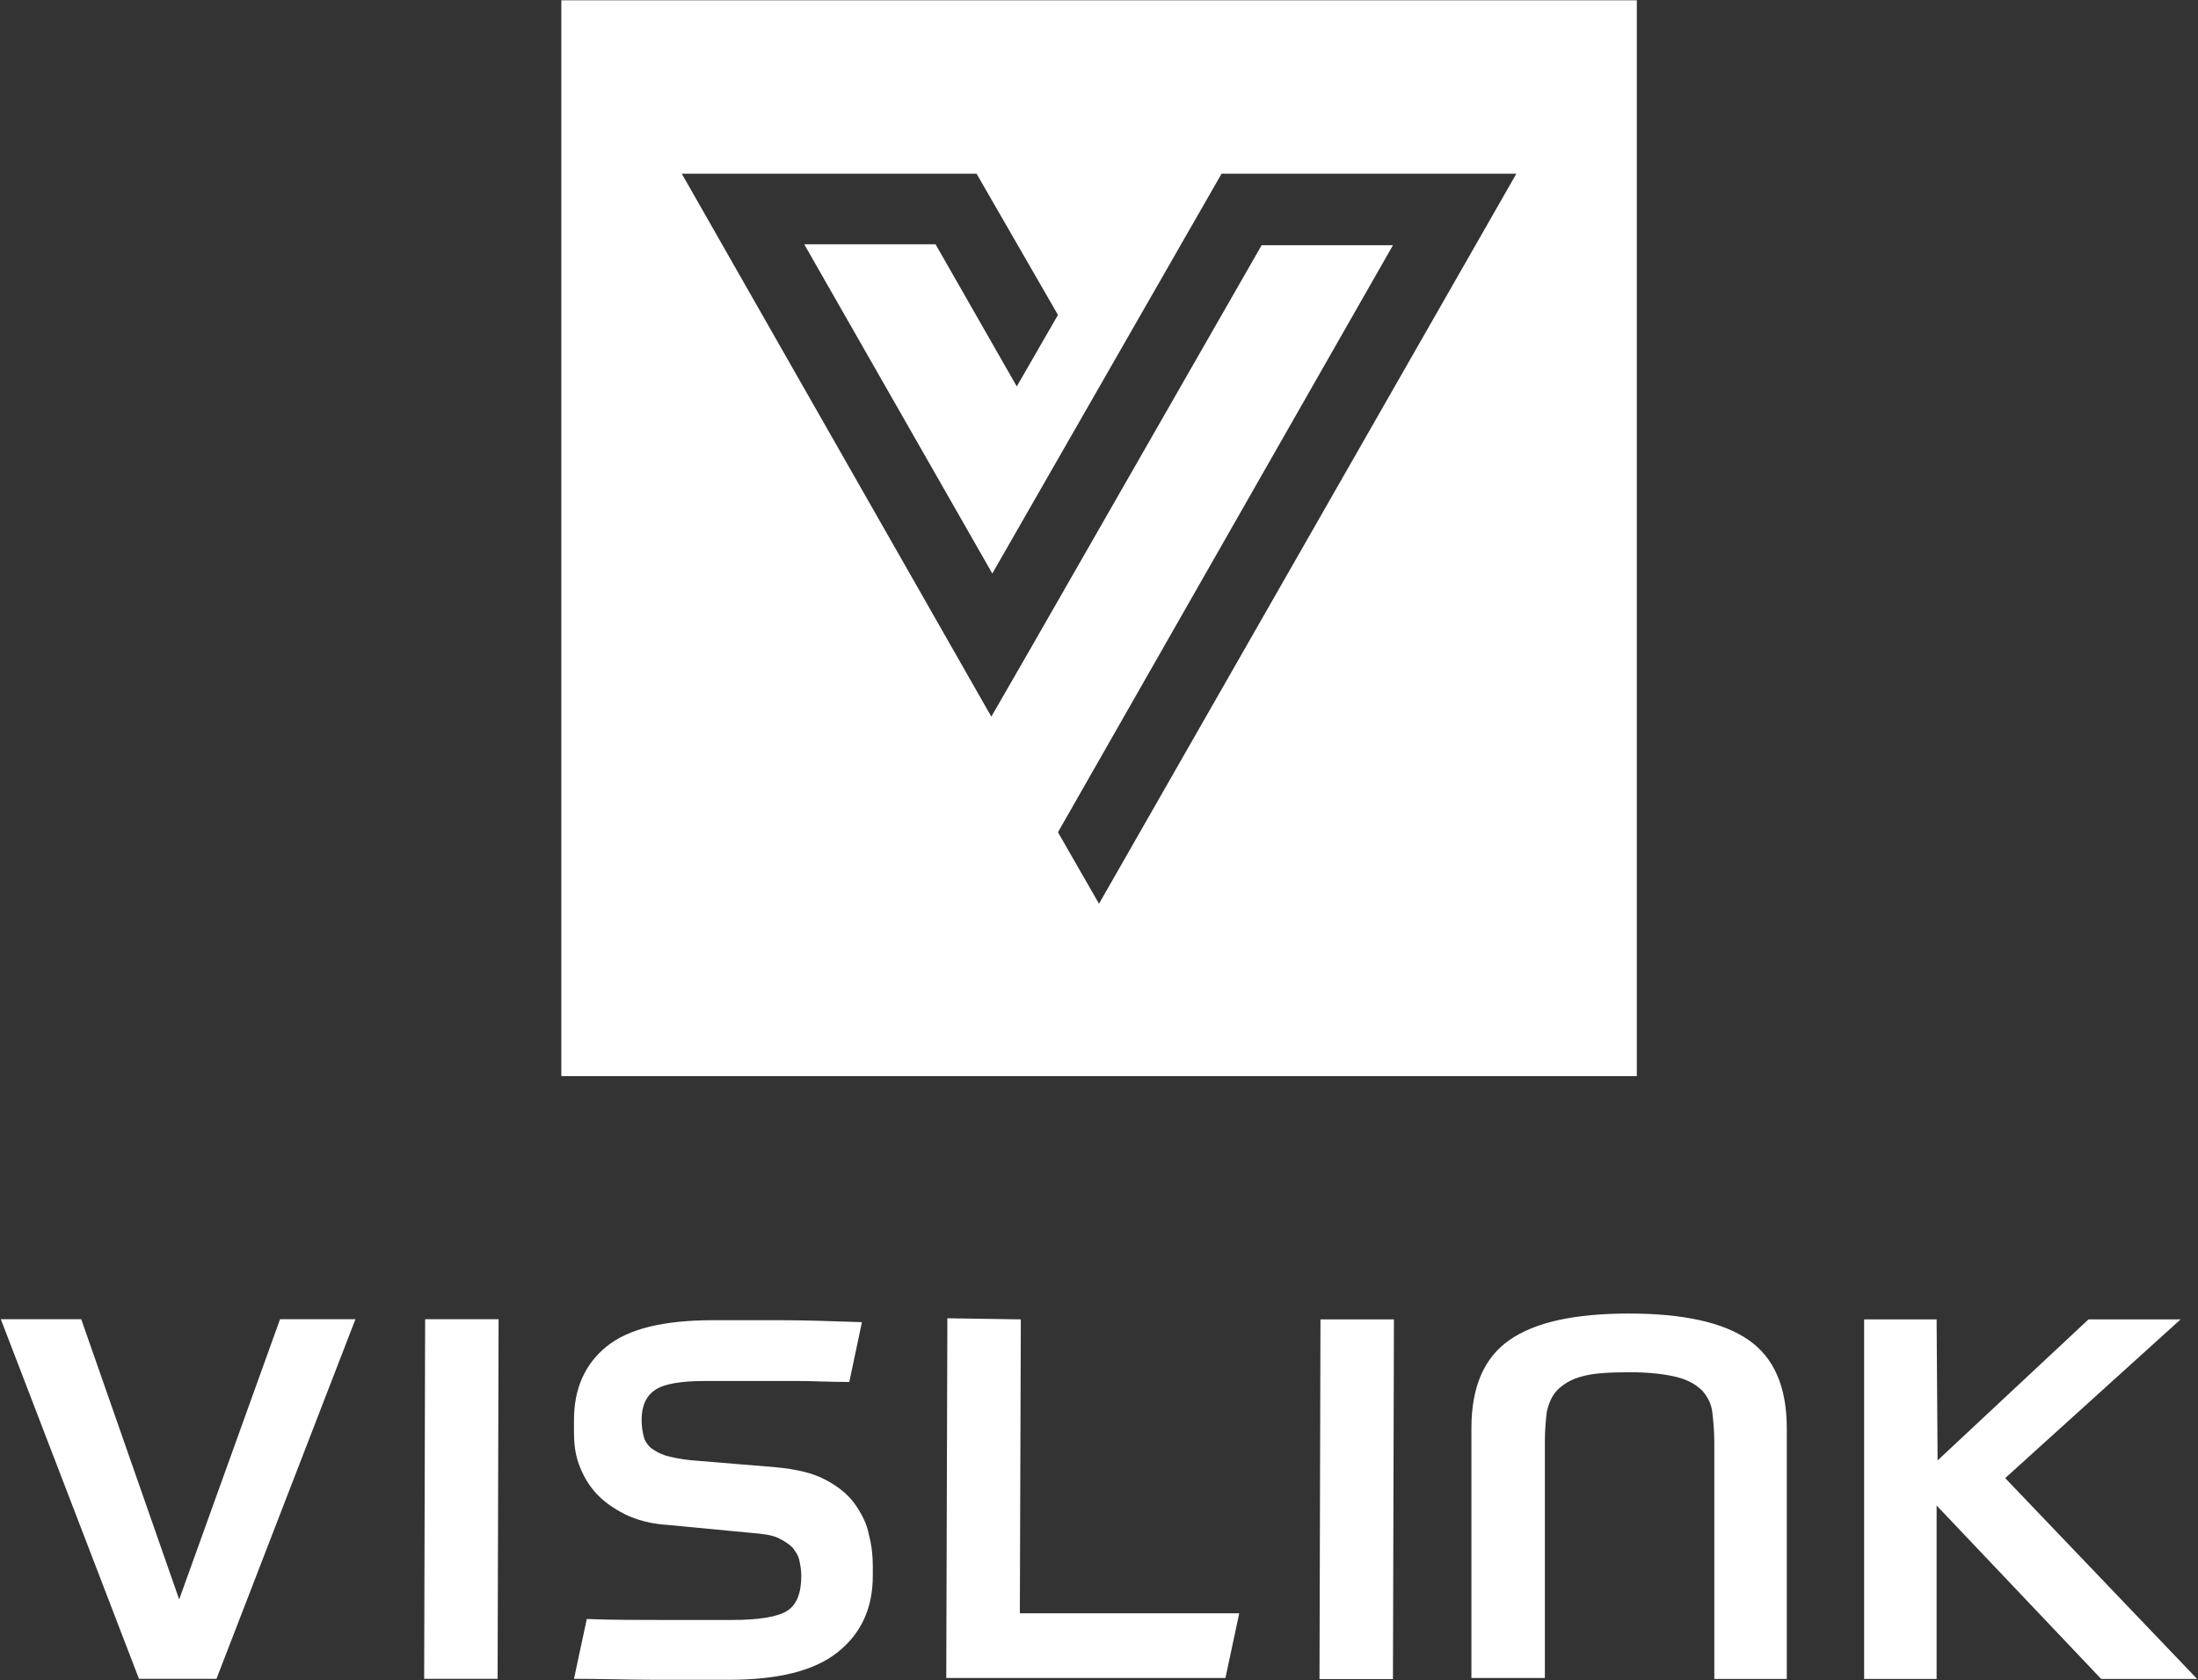 <svg version="1.2" xmlns="http://www.w3.org/2000/svg" viewBox="0 0 1580 1208" width="1580" height="1208">
	<rect x="0" y="0" width="1580" height="1208" fill="#333333" stroke="none"/>
	<title>footer-logo-svg</title>
	<style>
		.s0 { fill: #ffffff } 
	</style>
	<path id="Layer" fill-rule="evenodd" class="s0" d="m403.5 0.2h773.1v773.4h-773.1zm686.5 124.7h-211.9l-164.8 287.4-135.2-236.7h94.4l58.4 102.2 29.6-51.4-58.5-101.5h-211.9l222.5 390.3 29.6-51.4 164.7-287.5h94.4l-240.8 422 29.5 51.4z"/>
	<path id="Layer" class="s0" d="m58.4 948.4l70.4 201.4 72.5-201.4h54.2l-99.9 258.5h-55.7l-99.3-258.5zm247.2 0h52.8l-0.7 258.5h-52.8zm252.1 106.4c14.8 1.4 26.7 4.2 35.9 9.1 9.1 4.9 16.2 10.6 21.1 17.6 4.9 7.1 8.5 14.1 9.9 21.9 2.1 7.7 2.8 15.5 2.8 22.5v7q0 34.9-25.4 55c-16.9 13.4-42.9 19.7-78.1 19.7h-52.1c-19.7 0-39.5-0.7-59.2-0.7l9.2-43c17.6 0.7 35.9 0.7 54.2 0.7h50c19 0 32.4-2.1 39.4-6.3q10.6-6.3 10.6-25.4c0-4.2-0.7-7.7-1.4-11.2-0.7-3.5-2.8-6.4-4.9-9.2-2.9-2.8-6.4-4.9-10.6-7-4.9-2.1-10.6-2.8-19-3.5l-59.9-5.7c-11.9-0.7-22.5-3.5-31-7.7-8.4-4.3-15.4-9.2-21.1-15.5-5.6-6.4-9.1-12.7-12-20.5-2.8-7.7-3.5-15.5-3.5-23.2v-8.5q0-33.8 23.3-52.8c15.5-12.7 40.8-19 76.7-19h49.3c16.9 0 36.6 0.7 57.7 1.4l-9.1 43c-14.1 0-26.1-0.7-36.6-0.7h-67.6c-16.9 0-28.9 2.1-35.2 6.3-6.4 4.2-9.9 11.3-9.9 21.8 0 4.3 0.7 8.5 1.4 11.3 0.7 3.5 2.8 6.4 5 8.5 2.8 2.1 6.3 4.2 10.5 5.6 4.9 1.4 11.3 2.8 19 3.5zm176.1-106.3l-0.7 211.3h157.7l-9.9 46.5h-200.7l0.8-258.6zm215.4 0h52.8l-0.7 258.6h-52.8zm108.5 258.5v-180.3q0-44.4 27.4-63.4c18.3-12.7 46.5-19 85.9-19 38.8 0 67.6 6.3 85.9 19q27.5 19 27.5 63.4v180.3h-52.1v-169.8c0-8.4-0.7-15.5-1.4-21.8-0.7-6.3-3.5-11.3-7.1-15.5-4.2-4.2-9.8-7.7-18.3-9.9-8.4-2.1-19.7-3.5-33.8-3.5-14.8 0-26 0.7-33.8 2.8-8.4 2.1-14 5.7-18.3 9.9-4.2 4.2-6.3 9.9-7.7 15.5-0.7 6.3-1.4 13.4-1.4 21.8v169.8h-52.8zm335.1-157.1l108.5-101.4h66.2l-126.1 114.1 138 144.4h-69l-118.3-124.7v124.7h-52.1v-258.5h52.1z"/>
</svg>